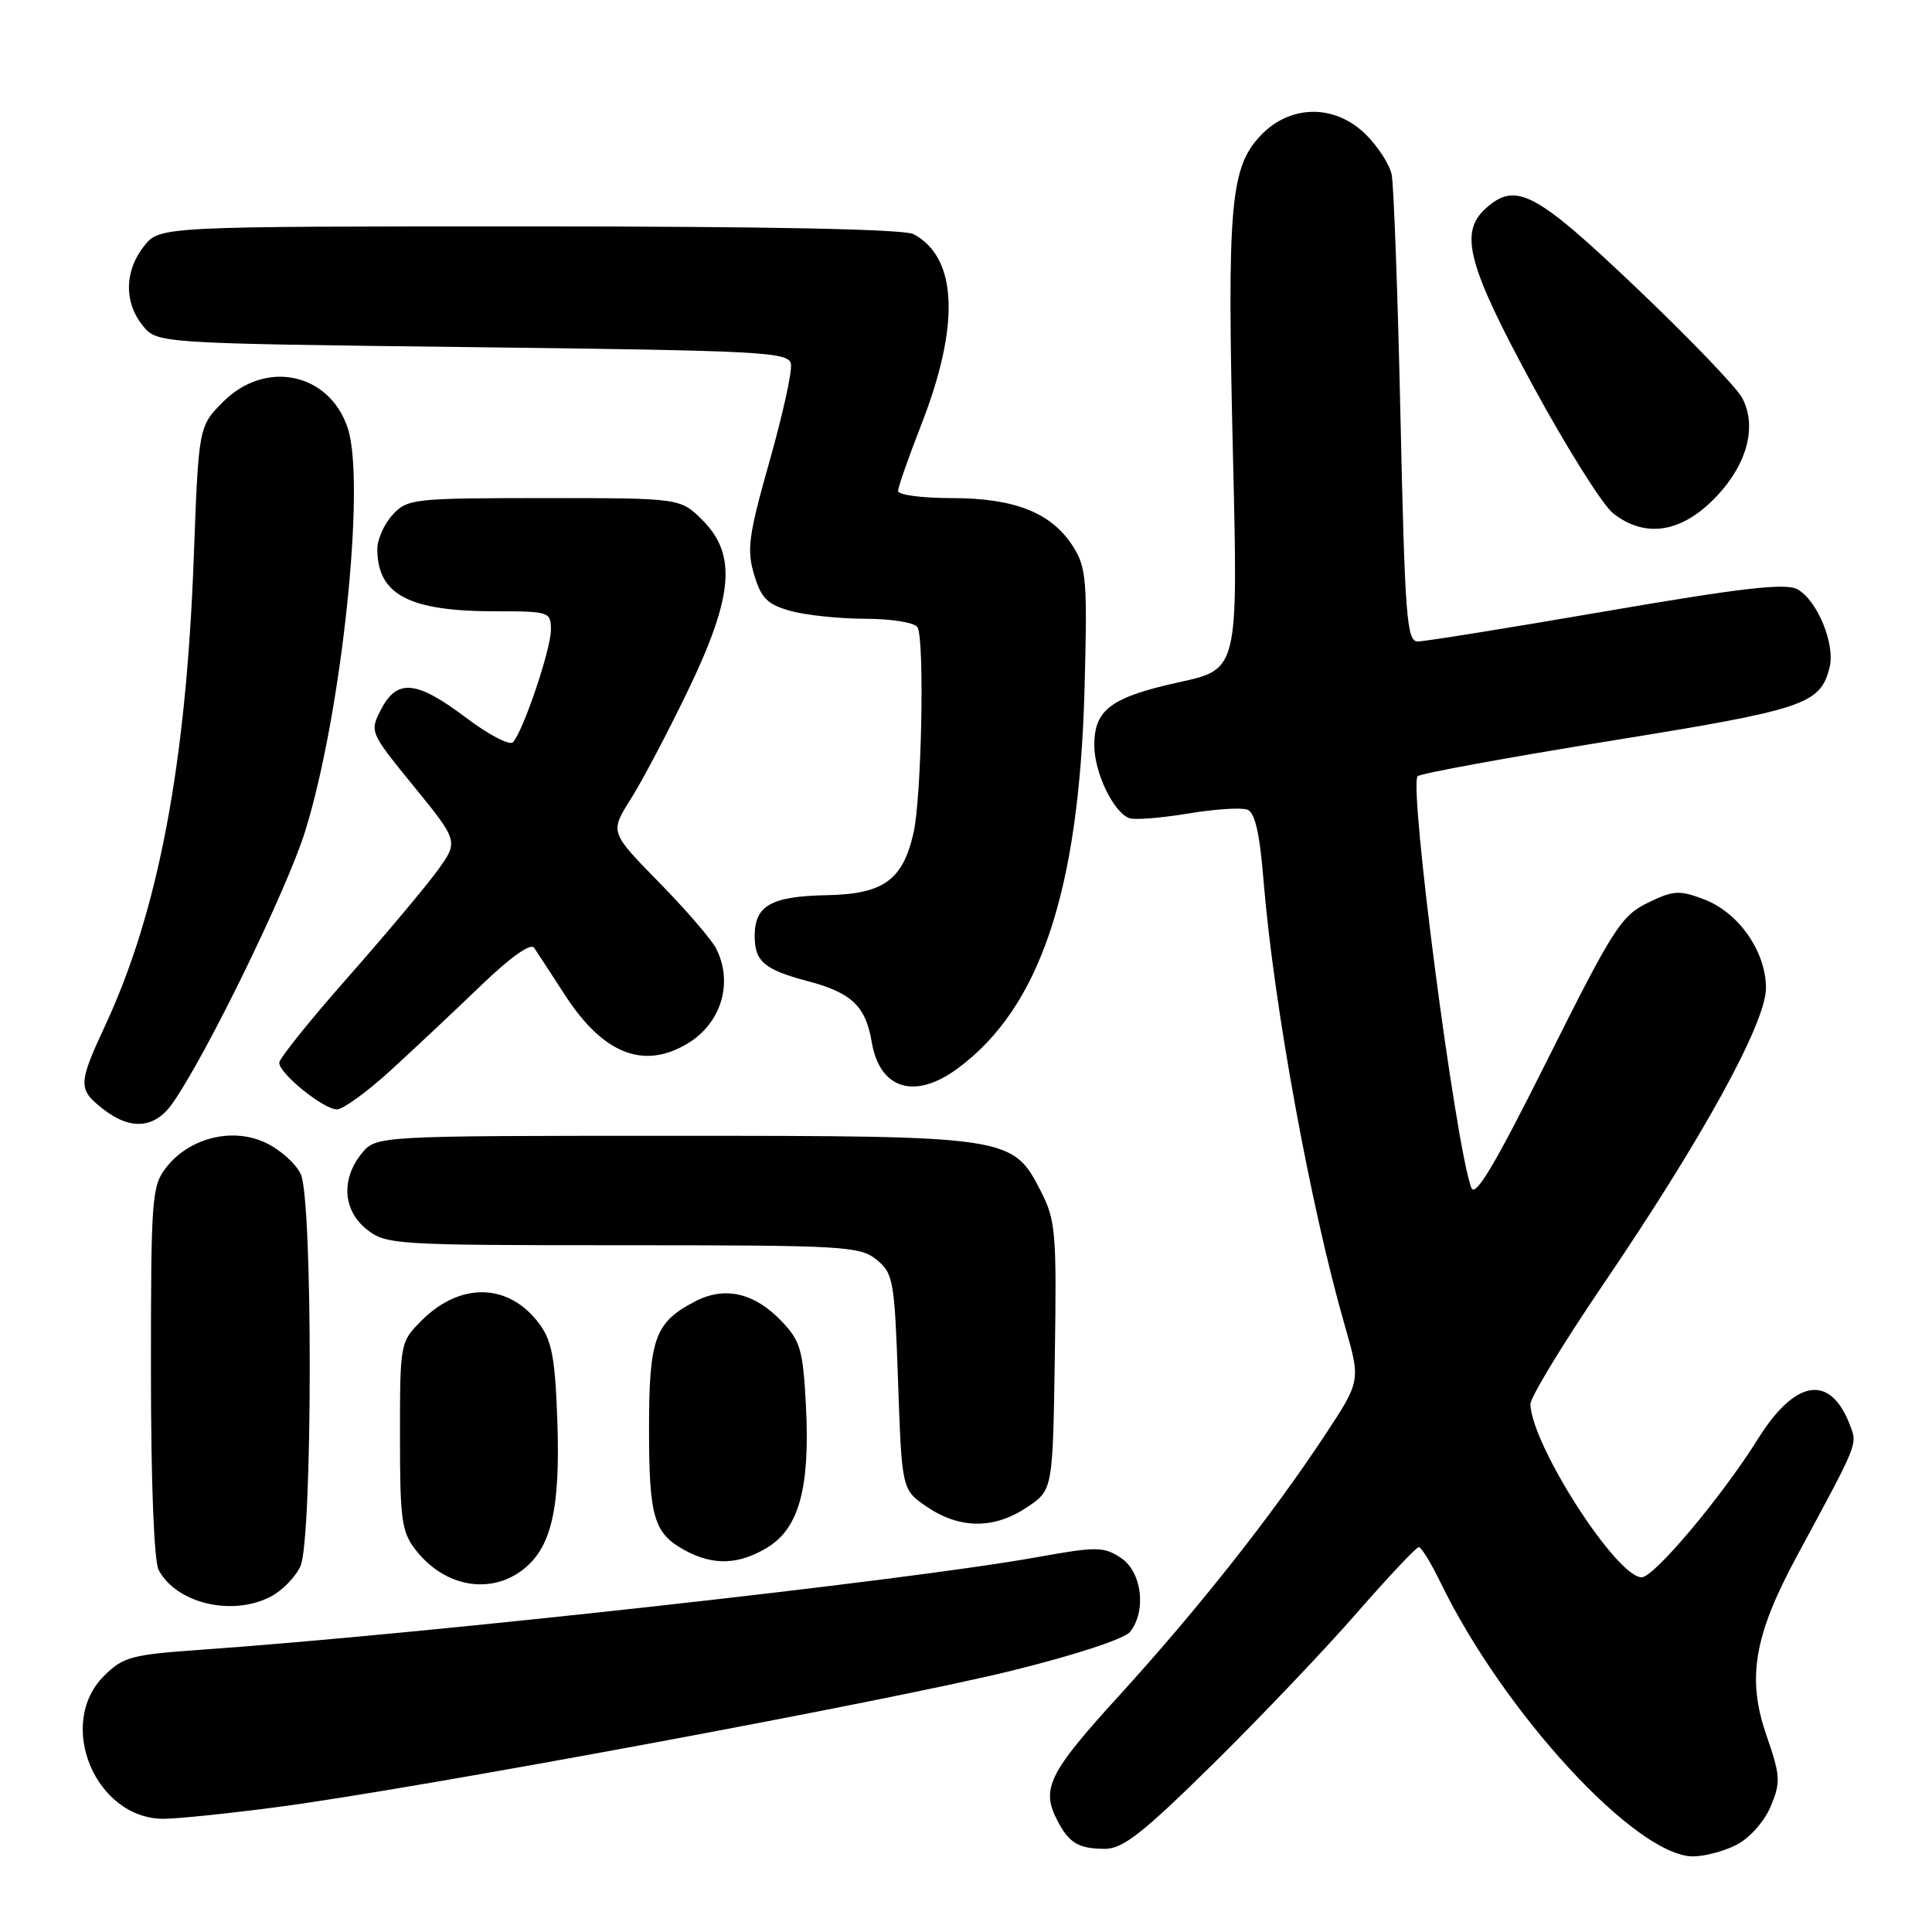 <?xml version="1.0" encoding="UTF-8" standalone="no"?>
<!DOCTYPE svg PUBLIC "-//W3C//DTD SVG 1.1//EN" "http://www.w3.org/Graphics/SVG/1.1/DTD/svg11.dtd" >
<svg xmlns="http://www.w3.org/2000/svg" xmlns:xlink="http://www.w3.org/1999/xlink" version="1.1" viewBox="0 0 256 256">
 <g >
 <path fill="currentColor"
d=" M 230.13 244.43 C 231.85 243.54 233.79 241.35 234.63 239.35 C 235.97 236.14 235.92 235.32 234.07 229.96 C 231.44 222.38 232.41 216.72 238.12 206.15 C 246.31 190.99 246.12 191.45 245.14 188.86 C 242.53 182.00 237.89 182.71 232.90 190.72 C 228.17 198.29 219.18 209.00 217.53 209.00 C 214.21 209.00 203.02 191.61 202.78 186.09 C 202.74 185.22 207.06 178.11 212.36 170.30 C 225.61 150.81 234.00 135.54 234.00 130.92 C 234.00 126.09 230.39 120.92 225.80 119.17 C 222.50 117.92 221.73 117.97 218.31 119.64 C 214.82 121.35 213.72 123.07 205.07 140.37 C 198.05 154.42 195.46 158.77 194.95 157.37 C 192.83 151.62 186.64 104.07 187.85 102.85 C 188.21 102.49 199.67 100.39 213.32 98.18 C 239.19 94.01 241.20 93.34 242.43 88.43 C 243.20 85.35 240.78 79.49 238.14 78.07 C 236.57 77.24 230.76 77.90 212.80 80.99 C 199.99 83.20 188.76 85.00 187.86 85.00 C 186.40 85.00 186.16 81.85 185.57 55.25 C 185.21 38.89 184.68 24.43 184.40 23.12 C 184.13 21.81 182.61 19.45 181.03 17.87 C 176.90 13.74 170.91 13.81 166.97 18.03 C 163.01 22.28 162.58 27.35 163.38 60.59 C 164.05 88.68 164.05 88.68 156.31 90.38 C 147.21 92.38 145.00 94.02 145.00 98.75 C 145.00 102.35 147.51 107.60 149.63 108.41 C 150.30 108.67 153.78 108.40 157.35 107.81 C 160.93 107.21 164.49 106.98 165.28 107.28 C 166.29 107.66 166.92 110.42 167.42 116.62 C 168.77 133.17 173.64 159.87 178.22 175.74 C 180.30 182.98 180.30 182.98 175.51 190.24 C 168.45 200.92 158.77 213.17 148.28 224.69 C 138.89 234.99 137.89 237.03 140.15 241.32 C 141.68 244.23 142.94 244.97 146.40 244.98 C 148.77 245.00 151.42 242.91 160.72 233.75 C 167.00 227.56 175.57 218.56 179.76 213.75 C 183.96 208.94 187.67 205.00 188.00 205.00 C 188.33 205.00 189.63 207.12 190.89 209.72 C 199.27 226.95 216.73 245.91 224.30 245.98 C 225.84 245.99 228.46 245.30 230.13 244.43 Z  M 36.64 239.46 C 54.83 237.08 117.84 225.38 134.00 221.39 C 142.51 219.29 149.02 217.15 149.75 216.22 C 151.95 213.41 151.30 208.24 148.51 206.42 C 146.23 204.92 145.32 204.91 137.26 206.36 C 119.97 209.47 55.99 216.54 26.52 218.61 C 17.41 219.25 16.30 219.55 13.77 222.08 C 7.40 228.44 12.65 241.00 21.67 241.00 C 23.45 241.00 30.18 240.31 36.64 239.46 Z  M 35.85 211.57 C 37.37 210.79 39.15 208.97 39.81 207.53 C 41.42 203.98 41.47 159.13 39.86 155.60 C 39.24 154.22 37.15 152.35 35.22 151.43 C 30.82 149.34 25.14 150.74 22.05 154.66 C 20.11 157.13 20.00 158.57 20.00 181.70 C 20.00 196.47 20.41 206.89 21.03 208.05 C 23.39 212.46 30.75 214.21 35.85 211.57 Z  M 69.34 207.95 C 73.08 205.01 74.25 199.88 73.85 188.27 C 73.56 179.95 73.13 177.65 71.44 175.38 C 67.42 170.00 61.01 169.84 55.87 174.97 C 53.02 177.83 53.00 177.92 53.00 190.29 C 53.00 201.48 53.21 203.00 55.14 205.45 C 58.94 210.29 65.01 211.35 69.34 207.95 Z  M 101.70 205.04 C 105.89 202.49 107.35 197.08 106.79 186.24 C 106.40 178.84 106.06 177.68 103.54 175.04 C 99.95 171.30 96.05 170.40 92.13 172.43 C 86.78 175.20 86.00 177.34 86.00 189.29 C 86.00 201.06 86.63 203.19 90.78 205.44 C 94.52 207.47 97.92 207.35 101.70 205.04 Z  M 136.10 199.71 C 139.50 197.42 139.50 197.42 139.77 179.72 C 140.02 163.44 139.88 161.68 137.96 157.93 C 134.19 150.54 133.96 150.50 89.16 150.50 C 49.82 150.50 49.82 150.50 47.91 152.86 C 45.15 156.27 45.45 160.42 48.63 162.93 C 51.17 164.92 52.42 165.00 82.52 165.00 C 111.81 165.00 113.93 165.12 116.14 166.91 C 118.37 168.72 118.53 169.60 119.00 183.13 C 119.50 197.43 119.50 197.43 122.90 199.71 C 127.22 202.62 131.78 202.62 136.10 199.71 Z  M 22.82 146.25 C 27.21 140.06 38.00 117.95 40.43 110.16 C 45.26 94.65 48.49 64.06 46.08 56.73 C 43.65 49.39 35.19 47.60 29.56 53.25 C 26.32 56.50 26.32 56.50 25.67 74.00 C 24.65 101.33 20.98 120.73 13.95 135.86 C 10.34 143.64 10.32 144.32 13.63 146.93 C 17.28 149.80 20.47 149.56 22.82 146.25 Z  M 51.81 141.79 C 54.94 138.93 60.33 133.86 63.78 130.54 C 67.67 126.80 70.34 124.91 70.78 125.59 C 71.18 126.18 73.02 129.02 74.88 131.88 C 79.91 139.62 85.23 141.75 91.01 138.33 C 95.56 135.65 97.21 130.25 94.89 125.68 C 94.28 124.48 90.86 120.52 87.29 116.88 C 80.81 110.26 80.81 110.26 83.58 105.88 C 85.10 103.47 88.51 97.00 91.16 91.50 C 97.18 79.00 97.64 73.49 93.08 68.92 C 90.15 66.00 90.15 66.00 72.12 66.00 C 54.85 66.00 53.99 66.09 52.04 68.19 C 50.92 69.39 50.00 71.45 50.00 72.75 C 50.00 78.80 54.18 81.00 65.65 81.00 C 72.79 81.00 73.00 81.07 73.00 83.46 C 73.00 86.02 69.34 96.86 67.97 98.35 C 67.54 98.82 64.74 97.36 61.75 95.10 C 55.21 90.16 52.62 89.90 50.50 93.99 C 48.96 96.97 48.98 97.01 54.87 104.24 C 60.78 111.50 60.78 111.50 57.88 115.47 C 56.28 117.65 50.93 124.02 45.99 129.62 C 41.04 135.23 37.00 140.27 37.00 140.82 C 37.00 142.25 42.87 147.00 44.64 147.00 C 45.45 147.00 48.68 144.66 51.81 141.79 Z  M 126.89 141.58 C 137.80 133.53 142.96 118.14 143.70 91.50 C 144.10 76.92 143.96 75.23 142.19 72.42 C 139.35 67.95 134.48 66.00 126.10 66.00 C 122.19 66.00 119.00 65.58 119.00 65.06 C 119.00 64.55 120.38 60.61 122.06 56.31 C 127.24 43.07 126.88 34.15 121.06 31.03 C 119.81 30.36 101.83 30.00 70.14 30.00 C 21.15 30.00 21.15 30.00 19.07 32.63 C 16.48 35.93 16.42 40.06 18.91 43.14 C 20.82 45.50 20.82 45.50 62.65 46.00 C 101.15 46.46 104.50 46.64 104.80 48.22 C 104.99 49.16 103.71 54.98 101.96 61.14 C 99.19 70.94 98.93 72.82 99.92 76.13 C 100.87 79.29 101.67 80.09 104.78 80.96 C 106.83 81.52 111.29 81.99 114.69 81.99 C 118.14 82.00 121.19 82.49 121.57 83.11 C 122.53 84.67 122.12 105.69 121.04 110.40 C 119.60 116.66 117.04 118.48 109.48 118.62 C 102.19 118.76 100.00 120.00 100.00 124.00 C 100.00 127.40 101.25 128.47 107.00 130.00 C 112.85 131.54 114.71 133.31 115.51 138.09 C 116.57 144.34 121.22 145.77 126.89 141.58 Z  M 227.03 66.20 C 231.44 61.79 232.91 56.59 230.84 52.71 C 230.10 51.32 223.78 44.75 216.78 38.09 C 203.38 25.35 200.84 24.02 196.83 27.65 C 193.32 30.83 194.50 35.22 203.11 51.09 C 207.58 59.31 212.36 66.93 213.75 68.02 C 217.89 71.28 222.60 70.64 227.03 66.20 Z "/>
</g>
</svg>
